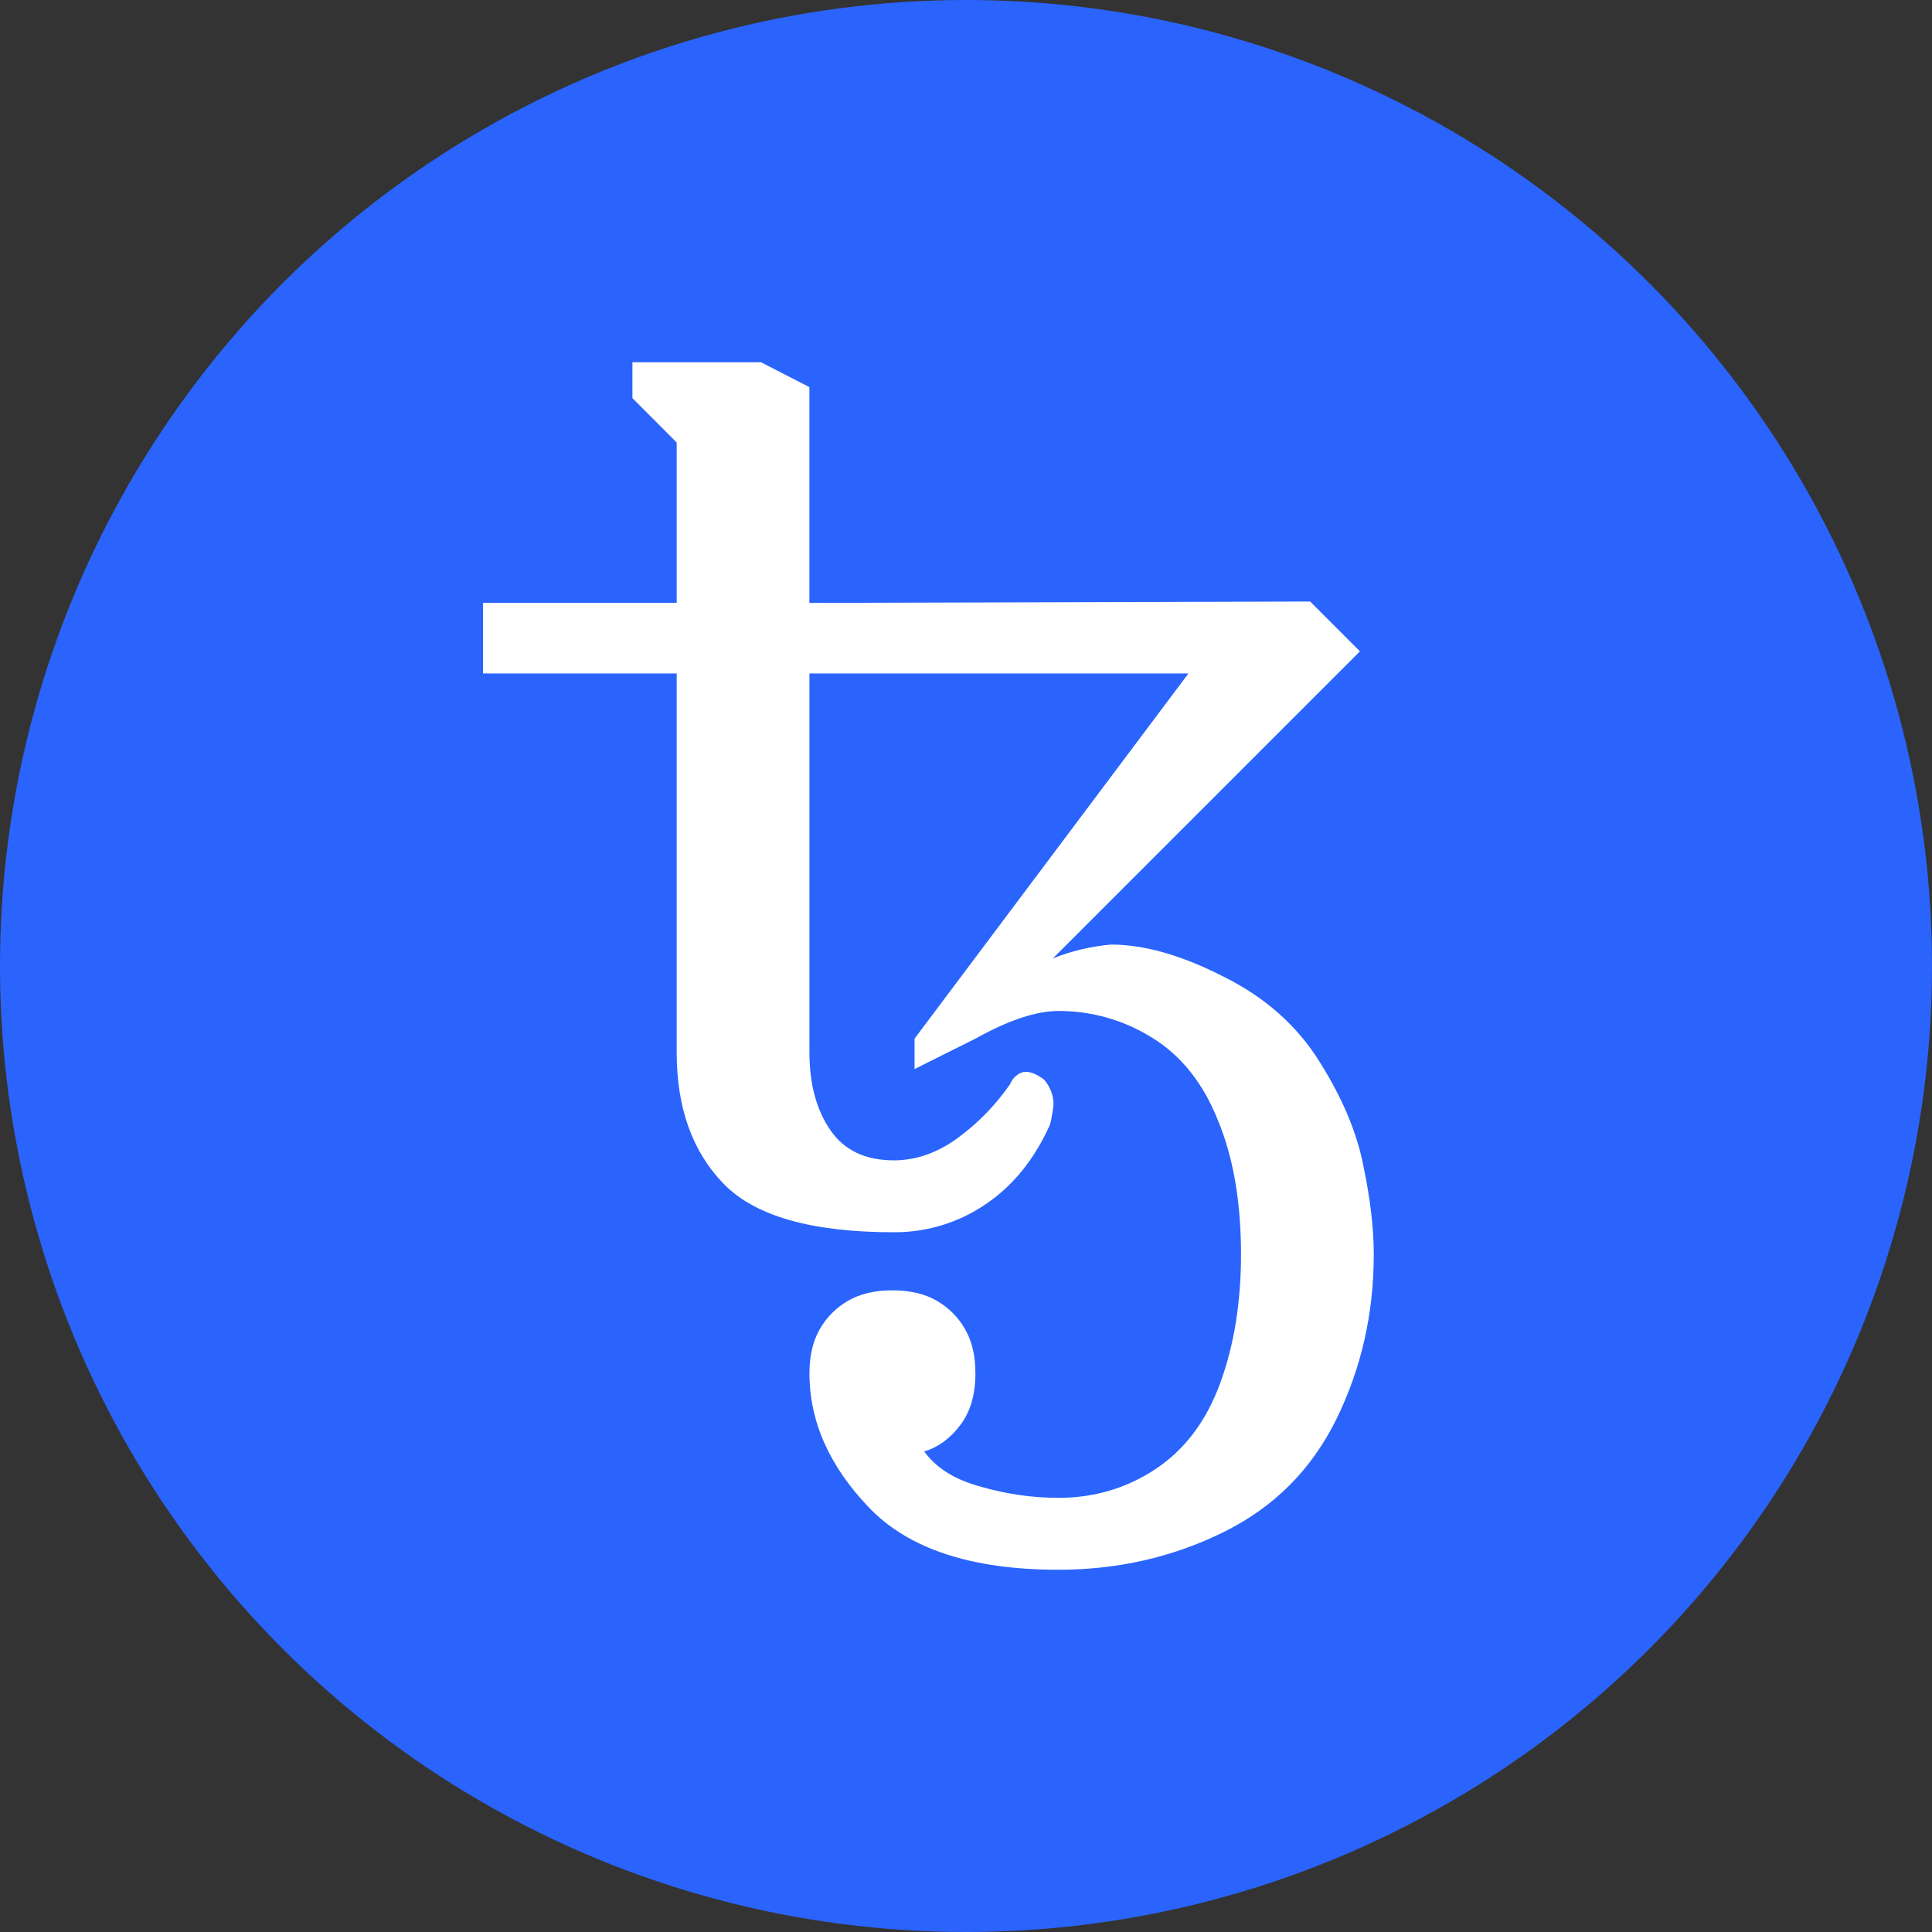 <svg width="32" height="32" viewBox="0 0 32 32" fill="none" xmlns="http://www.w3.org/2000/svg">
<rect x="0" y="0" width="32" height="32" fill="#333333" stroke="none"/>
<circle cx="16" cy="16" r="16" fill="#2A64FD"/>
<path d="M17.531 26C16.095 26 15.049 25.656 14.392 24.969C13.735 24.282 13.407 23.541 13.407 22.747C13.407 22.457 13.464 22.212 13.579 22.014C13.69 21.818 13.853 21.656 14.048 21.544C14.247 21.429 14.491 21.372 14.781 21.372C15.072 21.372 15.316 21.429 15.515 21.544C15.713 21.659 15.87 21.815 15.984 22.014C16.099 22.212 16.156 22.457 16.156 22.747C16.156 23.098 16.072 23.384 15.904 23.606C15.736 23.828 15.537 23.972 15.308 24.041C15.507 24.316 15.82 24.511 16.248 24.625C16.675 24.748 17.103 24.809 17.531 24.809C18.126 24.809 18.665 24.648 19.146 24.328C19.627 24.007 19.982 23.533 20.211 22.907C20.44 22.281 20.555 21.571 20.555 20.776C20.555 19.914 20.429 19.177 20.177 18.566C19.932 17.947 19.57 17.489 19.088 17.191C18.622 16.898 18.082 16.743 17.531 16.745C17.164 16.745 16.706 16.897 16.156 17.203L15.148 17.707V17.203L19.684 11.155H13.407V17.432C13.407 17.951 13.521 18.379 13.751 18.715C13.98 19.051 14.331 19.219 14.805 19.219C15.171 19.219 15.522 19.097 15.858 18.852C16.197 18.605 16.491 18.303 16.729 17.959C16.759 17.89 16.797 17.84 16.843 17.81C16.884 17.773 16.937 17.753 16.992 17.753C17.076 17.753 17.175 17.795 17.29 17.879C17.397 18.001 17.45 18.142 17.45 18.302C17.437 18.41 17.418 18.517 17.393 18.623C17.134 19.204 16.774 19.646 16.316 19.952C15.87 20.254 15.343 20.413 14.805 20.41C13.445 20.41 12.506 20.143 11.986 19.608C11.467 19.074 11.208 18.348 11.208 17.432V11.155H8V9.986H11.208V7.329L10.475 6.595V6H12.605L13.406 6.412V9.986L21.7 9.963L22.525 10.788L17.439 15.874C17.747 15.751 18.071 15.674 18.401 15.645C18.951 15.645 19.57 15.821 20.257 16.172C20.952 16.515 21.486 16.989 21.86 17.592C22.235 18.188 22.475 18.761 22.582 19.31C22.697 19.86 22.754 20.349 22.754 20.776C22.754 21.754 22.548 22.663 22.136 23.503C21.723 24.343 21.097 24.969 20.257 25.381C19.417 25.794 18.508 26 17.531 26Z" fill="white"/>
</svg>
